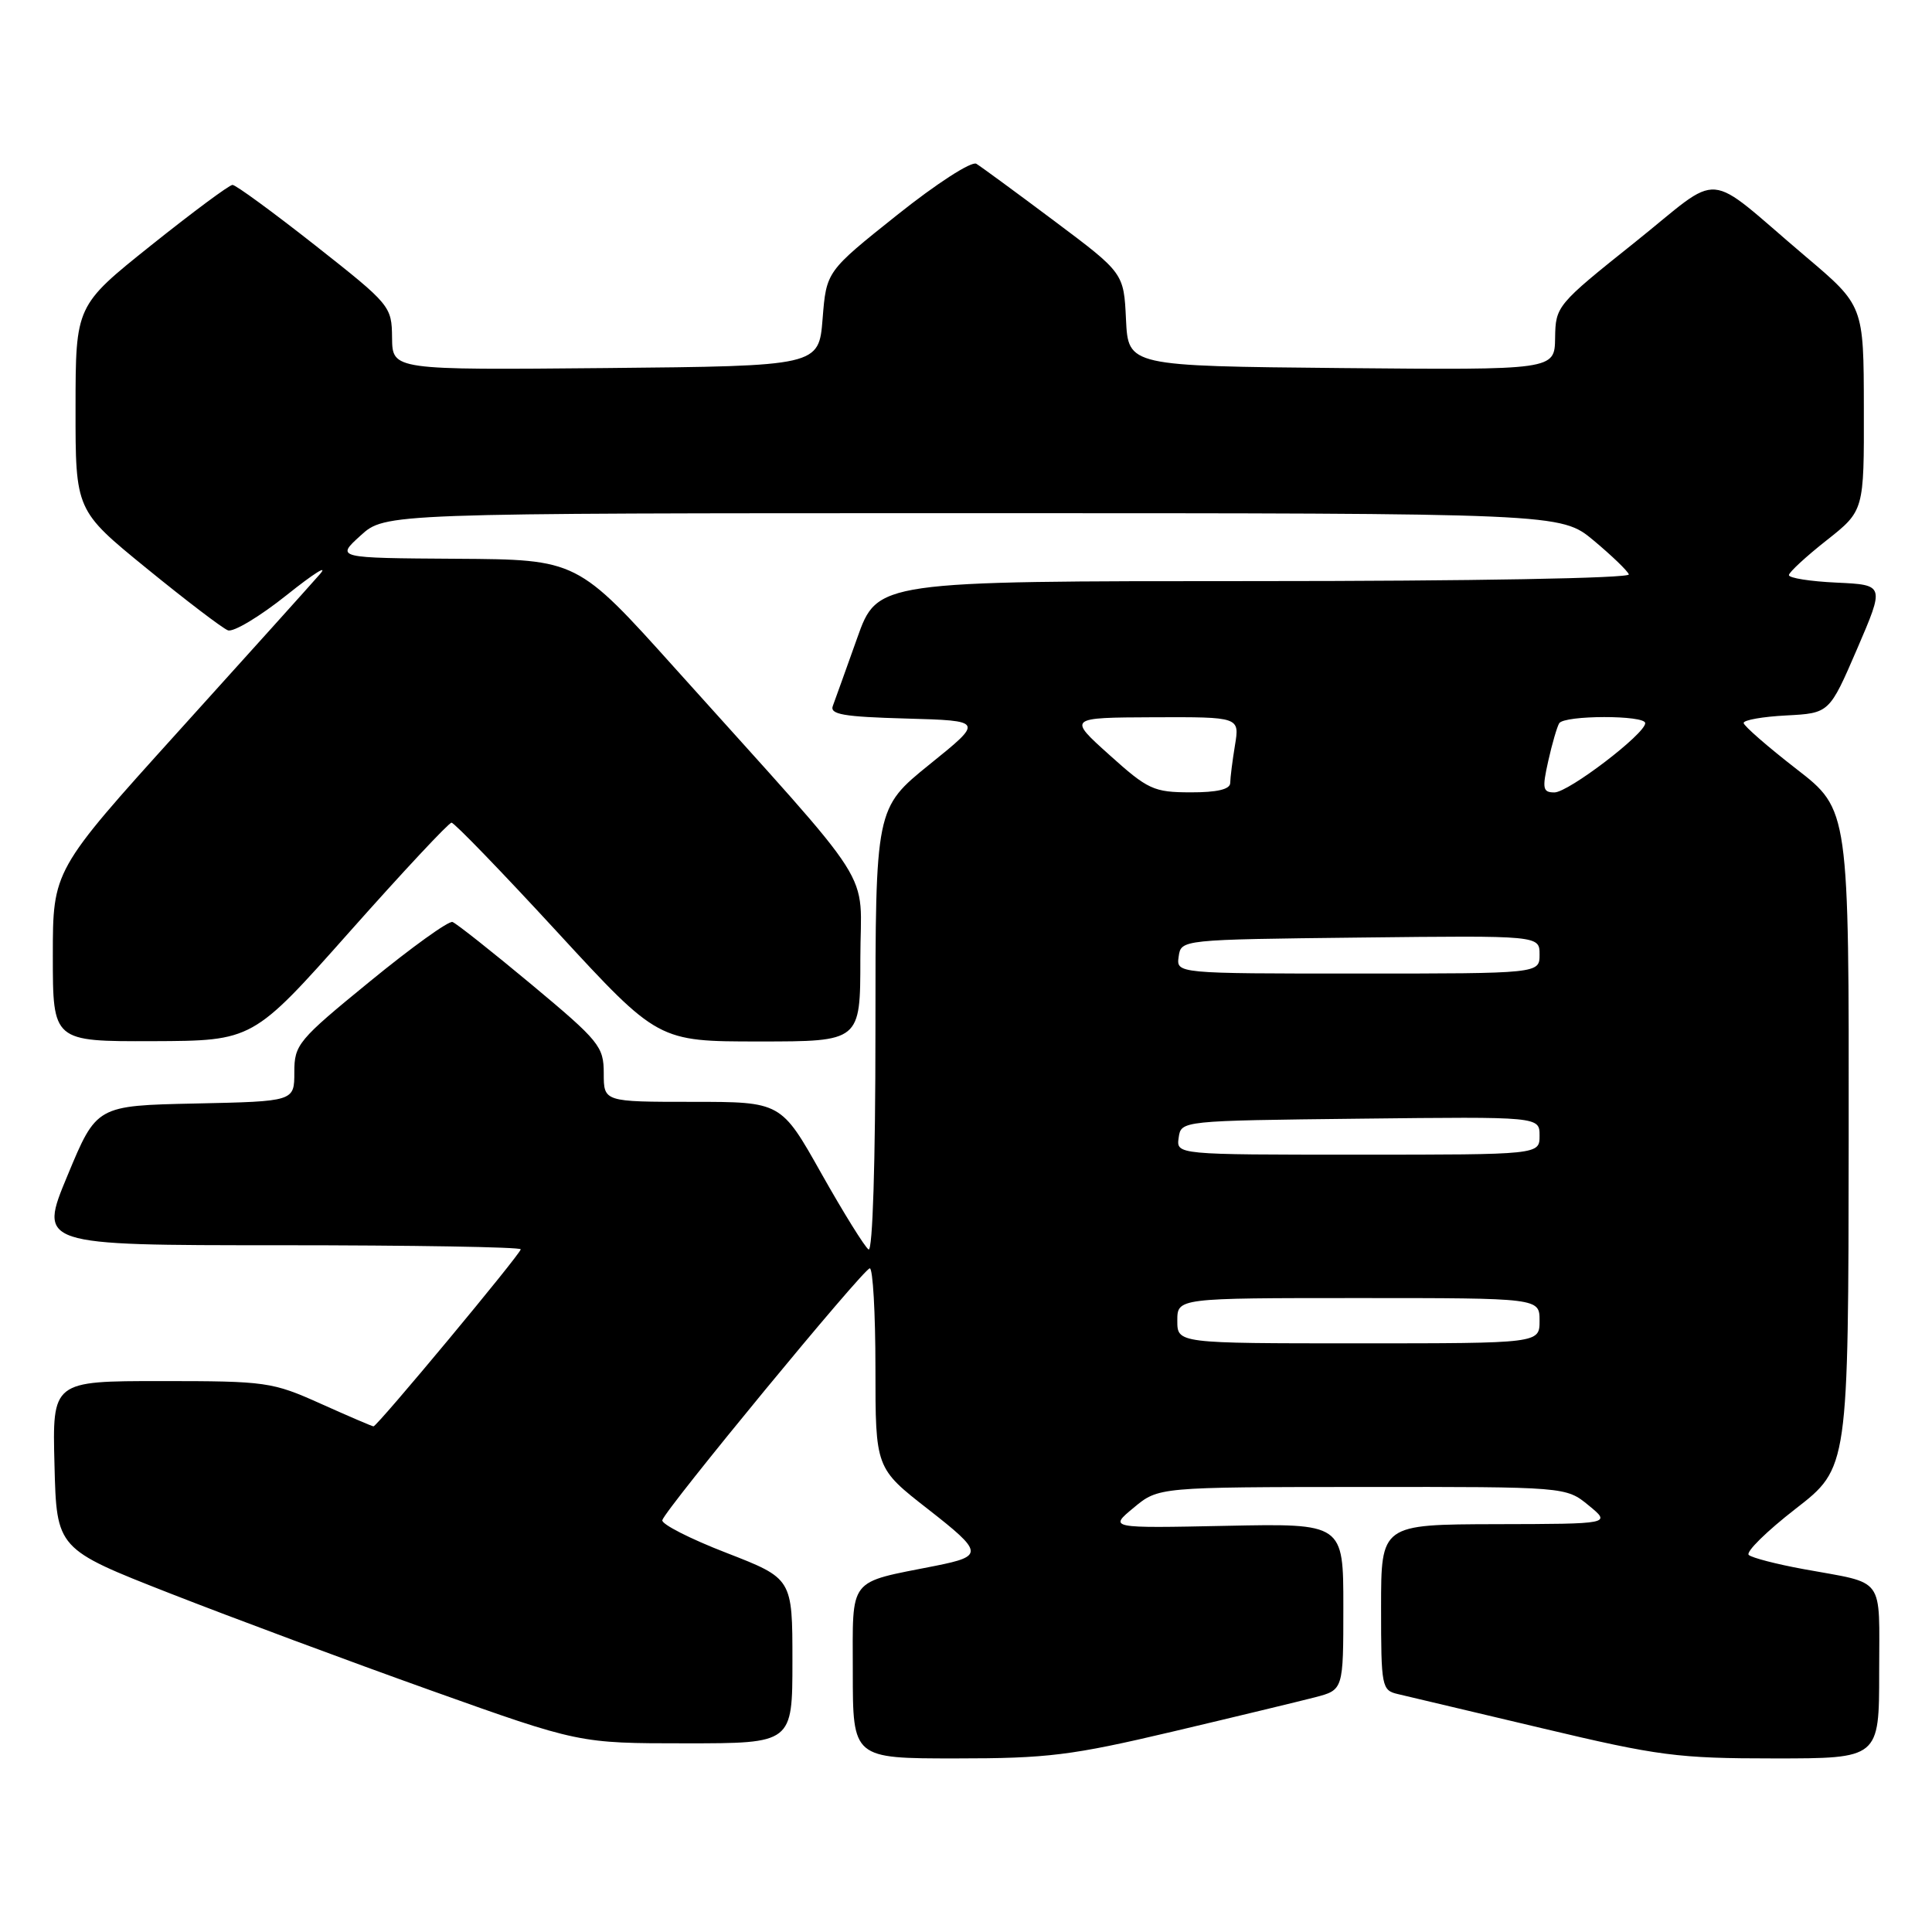 <?xml version="1.0" encoding="UTF-8" standalone="no"?>
<!DOCTYPE svg PUBLIC "-//W3C//DTD SVG 1.1//EN" "http://www.w3.org/Graphics/SVG/1.1/DTD/svg11.dtd" >
<svg xmlns="http://www.w3.org/2000/svg" xmlns:xlink="http://www.w3.org/1999/xlink" version="1.1" viewBox="0 0 256 256">
 <g >
 <path fill="currentColor"
d=" M 155.41 229.44 C 163.71 227.48 172.19 225.43 174.25 224.90 C 178.00 223.92 178.00 223.92 178.00 212.89 C 178.00 201.86 178.00 201.86 162.47 202.18 C 146.93 202.50 146.93 202.50 150.22 199.78 C 153.50 197.05 153.50 197.05 180.50 197.03 C 207.50 197.01 207.50 197.01 210.50 199.47 C 213.50 201.93 213.50 201.93 198.25 201.96 C 183.00 202.00 183.00 202.00 183.00 212.98 C 183.00 223.55 183.08 223.98 185.25 224.48 C 186.49 224.77 195.07 226.80 204.33 229.00 C 219.76 232.67 222.31 233.00 235.08 233.00 C 249.00 233.00 249.00 233.00 249.00 221.57 C 249.00 208.64 249.95 209.93 239.00 207.92 C 235.43 207.27 232.15 206.42 231.72 206.04 C 231.29 205.65 234.09 202.90 237.93 199.92 C 244.92 194.50 244.92 194.50 244.96 150.90 C 245.00 107.29 245.00 107.29 238.04 101.90 C 234.21 98.93 231.06 96.18 231.04 95.80 C 231.02 95.41 233.57 94.96 236.70 94.80 C 242.40 94.50 242.40 94.50 246.07 86.00 C 249.73 77.50 249.73 77.50 243.36 77.20 C 239.86 77.04 237.02 76.59 237.04 76.20 C 237.06 75.82 239.31 73.74 242.04 71.59 C 247.00 67.67 247.00 67.67 246.97 54.09 C 246.95 40.50 246.95 40.50 239.27 34.00 C 225.52 22.35 228.54 22.59 216.55 32.17 C 206.29 40.36 206.12 40.57 206.06 44.77 C 206.00 49.03 206.00 49.03 177.75 48.77 C 149.50 48.50 149.50 48.50 149.20 42.34 C 148.91 36.18 148.91 36.18 139.70 29.28 C 134.64 25.49 129.99 22.08 129.37 21.70 C 128.73 21.33 124.08 24.33 118.87 28.49 C 109.50 35.96 109.50 35.96 109.00 42.23 C 108.50 48.50 108.50 48.50 80.25 48.77 C 52.00 49.03 52.00 49.03 51.95 44.77 C 51.91 40.57 51.75 40.38 41.75 32.50 C 36.16 28.10 31.24 24.50 30.81 24.50 C 30.39 24.50 25.54 28.10 20.03 32.50 C 10.02 40.50 10.02 40.50 10.01 54.07 C 10.00 67.63 10.00 67.63 19.45 75.33 C 24.64 79.56 29.48 83.25 30.20 83.52 C 30.92 83.80 34.43 81.69 38.00 78.84 C 41.58 75.98 43.55 74.74 42.39 76.08 C 41.23 77.41 32.79 86.79 23.64 96.91 C 7.00 115.33 7.00 115.33 7.00 126.66 C 7.00 138.00 7.00 138.00 20.25 137.96 C 33.50 137.91 33.50 137.91 46.33 123.46 C 53.39 115.51 59.47 109.00 59.83 109.01 C 60.20 109.01 66.51 115.54 73.85 123.51 C 87.20 138.00 87.20 138.00 100.60 138.00 C 114.00 138.00 114.00 138.00 114.00 127.06 C 114.00 114.60 116.84 119.05 89.50 88.61 C 76.50 74.14 76.50 74.14 60.50 74.04 C 44.50 73.94 44.50 73.94 47.77 70.97 C 51.03 68.00 51.03 68.00 128.92 68.00 C 206.81 68.00 206.81 68.00 211.16 71.61 C 213.54 73.60 215.65 75.62 215.83 76.11 C 216.03 76.62 194.94 77.00 166.21 77.00 C 116.26 77.00 116.26 77.00 113.58 84.55 C 112.10 88.71 110.65 92.74 110.36 93.52 C 109.91 94.66 111.73 94.98 120.08 95.21 C 130.35 95.50 130.35 95.50 123.17 101.29 C 116.00 107.09 116.00 107.09 116.00 136.60 C 116.00 153.98 115.63 165.89 115.09 165.56 C 114.60 165.25 111.78 160.72 108.84 155.50 C 103.50 146.00 103.50 146.00 91.75 146.00 C 80.00 146.00 80.00 146.00 80.00 142.22 C 80.00 138.67 79.43 137.96 70.45 130.47 C 65.19 126.09 60.47 122.35 59.96 122.17 C 59.45 121.99 54.53 125.53 49.02 130.04 C 39.47 137.84 39.00 138.41 39.00 142.08 C 39.00 145.94 39.00 145.94 25.90 146.22 C 12.79 146.50 12.79 146.50 8.95 155.75 C 5.10 165.00 5.10 165.00 37.05 165.00 C 54.62 165.00 69.00 165.24 69.00 165.54 C 69.00 166.14 49.99 189.00 49.49 189.00 C 49.32 189.00 46.18 187.65 42.50 186.00 C 36.07 183.11 35.27 183.00 21.37 183.00 C 6.93 183.00 6.93 183.00 7.22 194.12 C 7.50 205.24 7.50 205.24 22.50 211.12 C 30.75 214.35 46.33 220.15 57.12 224.00 C 76.74 231.00 76.74 231.00 90.87 231.00 C 105.00 231.00 105.00 231.00 105.00 220.08 C 105.00 209.16 105.00 209.16 96.25 205.76 C 91.44 203.90 87.62 201.95 87.76 201.43 C 88.16 199.98 114.40 168.12 115.25 168.06 C 115.66 168.03 116.00 173.97 116.00 181.27 C 116.00 194.54 116.00 194.54 122.99 199.99 C 130.29 205.69 130.36 206.20 124.00 207.47 C 112.23 209.81 113.00 208.82 113.00 221.54 C 113.00 233.00 113.00 233.00 126.66 233.00 C 138.83 233.00 141.97 232.61 155.41 229.44 Z  M 156.00 175.00 C 156.00 172.00 156.00 172.00 180.00 172.00 C 204.00 172.00 204.00 172.00 204.00 175.00 C 204.00 178.00 204.00 178.00 180.00 178.00 C 156.00 178.00 156.00 178.00 156.00 175.00 Z  M 156.18 150.75 C 156.50 148.50 156.50 148.50 180.25 148.23 C 204.00 147.96 204.00 147.96 204.00 150.48 C 204.00 153.00 204.00 153.00 179.93 153.00 C 155.86 153.00 155.86 153.00 156.18 150.75 Z  M 156.18 126.75 C 156.50 124.50 156.50 124.50 180.25 124.23 C 204.00 123.96 204.00 123.96 204.00 126.48 C 204.00 129.00 204.00 129.00 179.93 129.00 C 155.86 129.00 155.86 129.00 156.18 126.75 Z  M 147.00 100.03 C 141.50 95.09 141.50 95.09 152.88 95.04 C 164.26 95.00 164.26 95.00 163.64 98.75 C 163.30 100.81 163.02 103.06 163.01 103.75 C 163.00 104.59 161.28 105.00 157.75 104.99 C 152.87 104.98 152.11 104.63 147.00 100.03 Z  M 205.15 100.84 C 205.66 98.55 206.32 96.30 206.60 95.84 C 207.27 94.75 218.00 94.74 218.00 95.82 C 218.00 97.24 207.82 105.00 205.97 105.00 C 204.42 105.00 204.33 104.50 205.15 100.84 Z "/>
</g>
</svg>